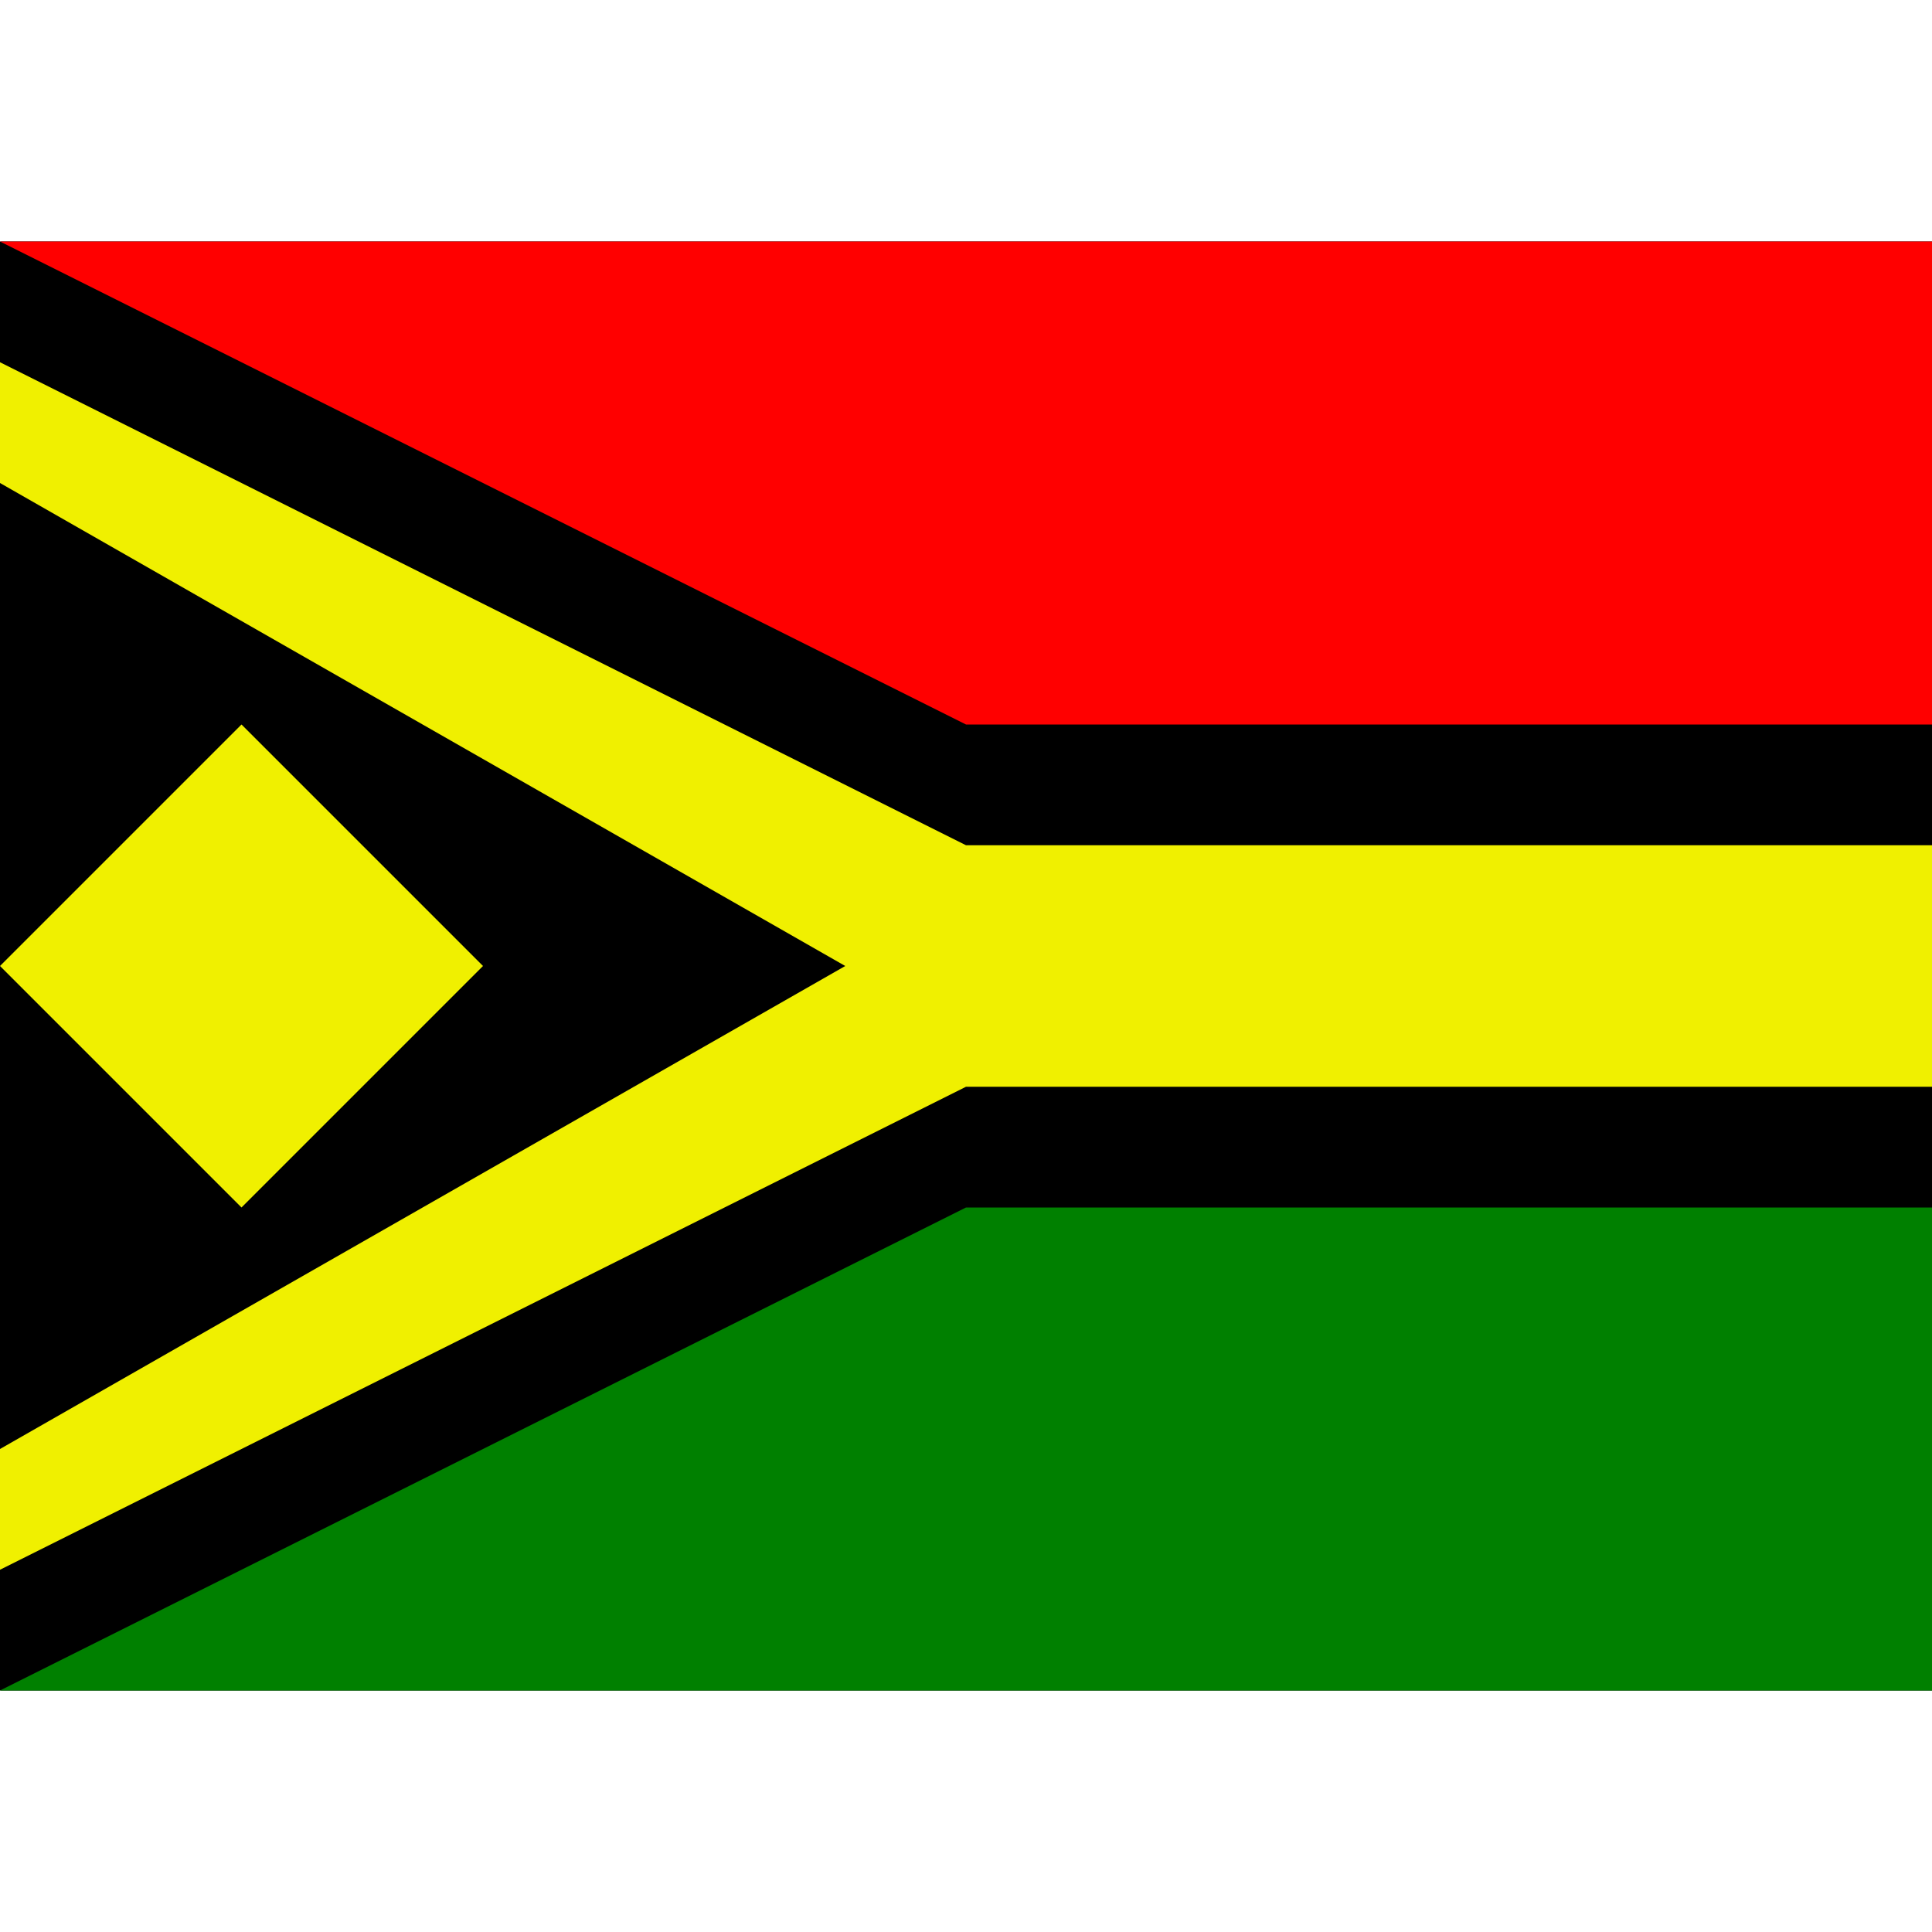 <svg xmlns="http://www.w3.org/2000/svg" viewBox="0 0 8 8"><path d="M0,7L0,1L8,1L8,7" fill="#000000"></path><path d="M4,3L0,1L8,1L8,3" fill="#ff0000"></path><path d="M0,7L4,5L8,5L8,7" fill="#008000"></path><path d="M0,6.5L0,6L3.5,4L0,2L0,1.5L4,3.5L8,3.5L8,4.5L4,4.5M1,5L0,4L1,3L2,4" fill="#f0f000"></path></svg>